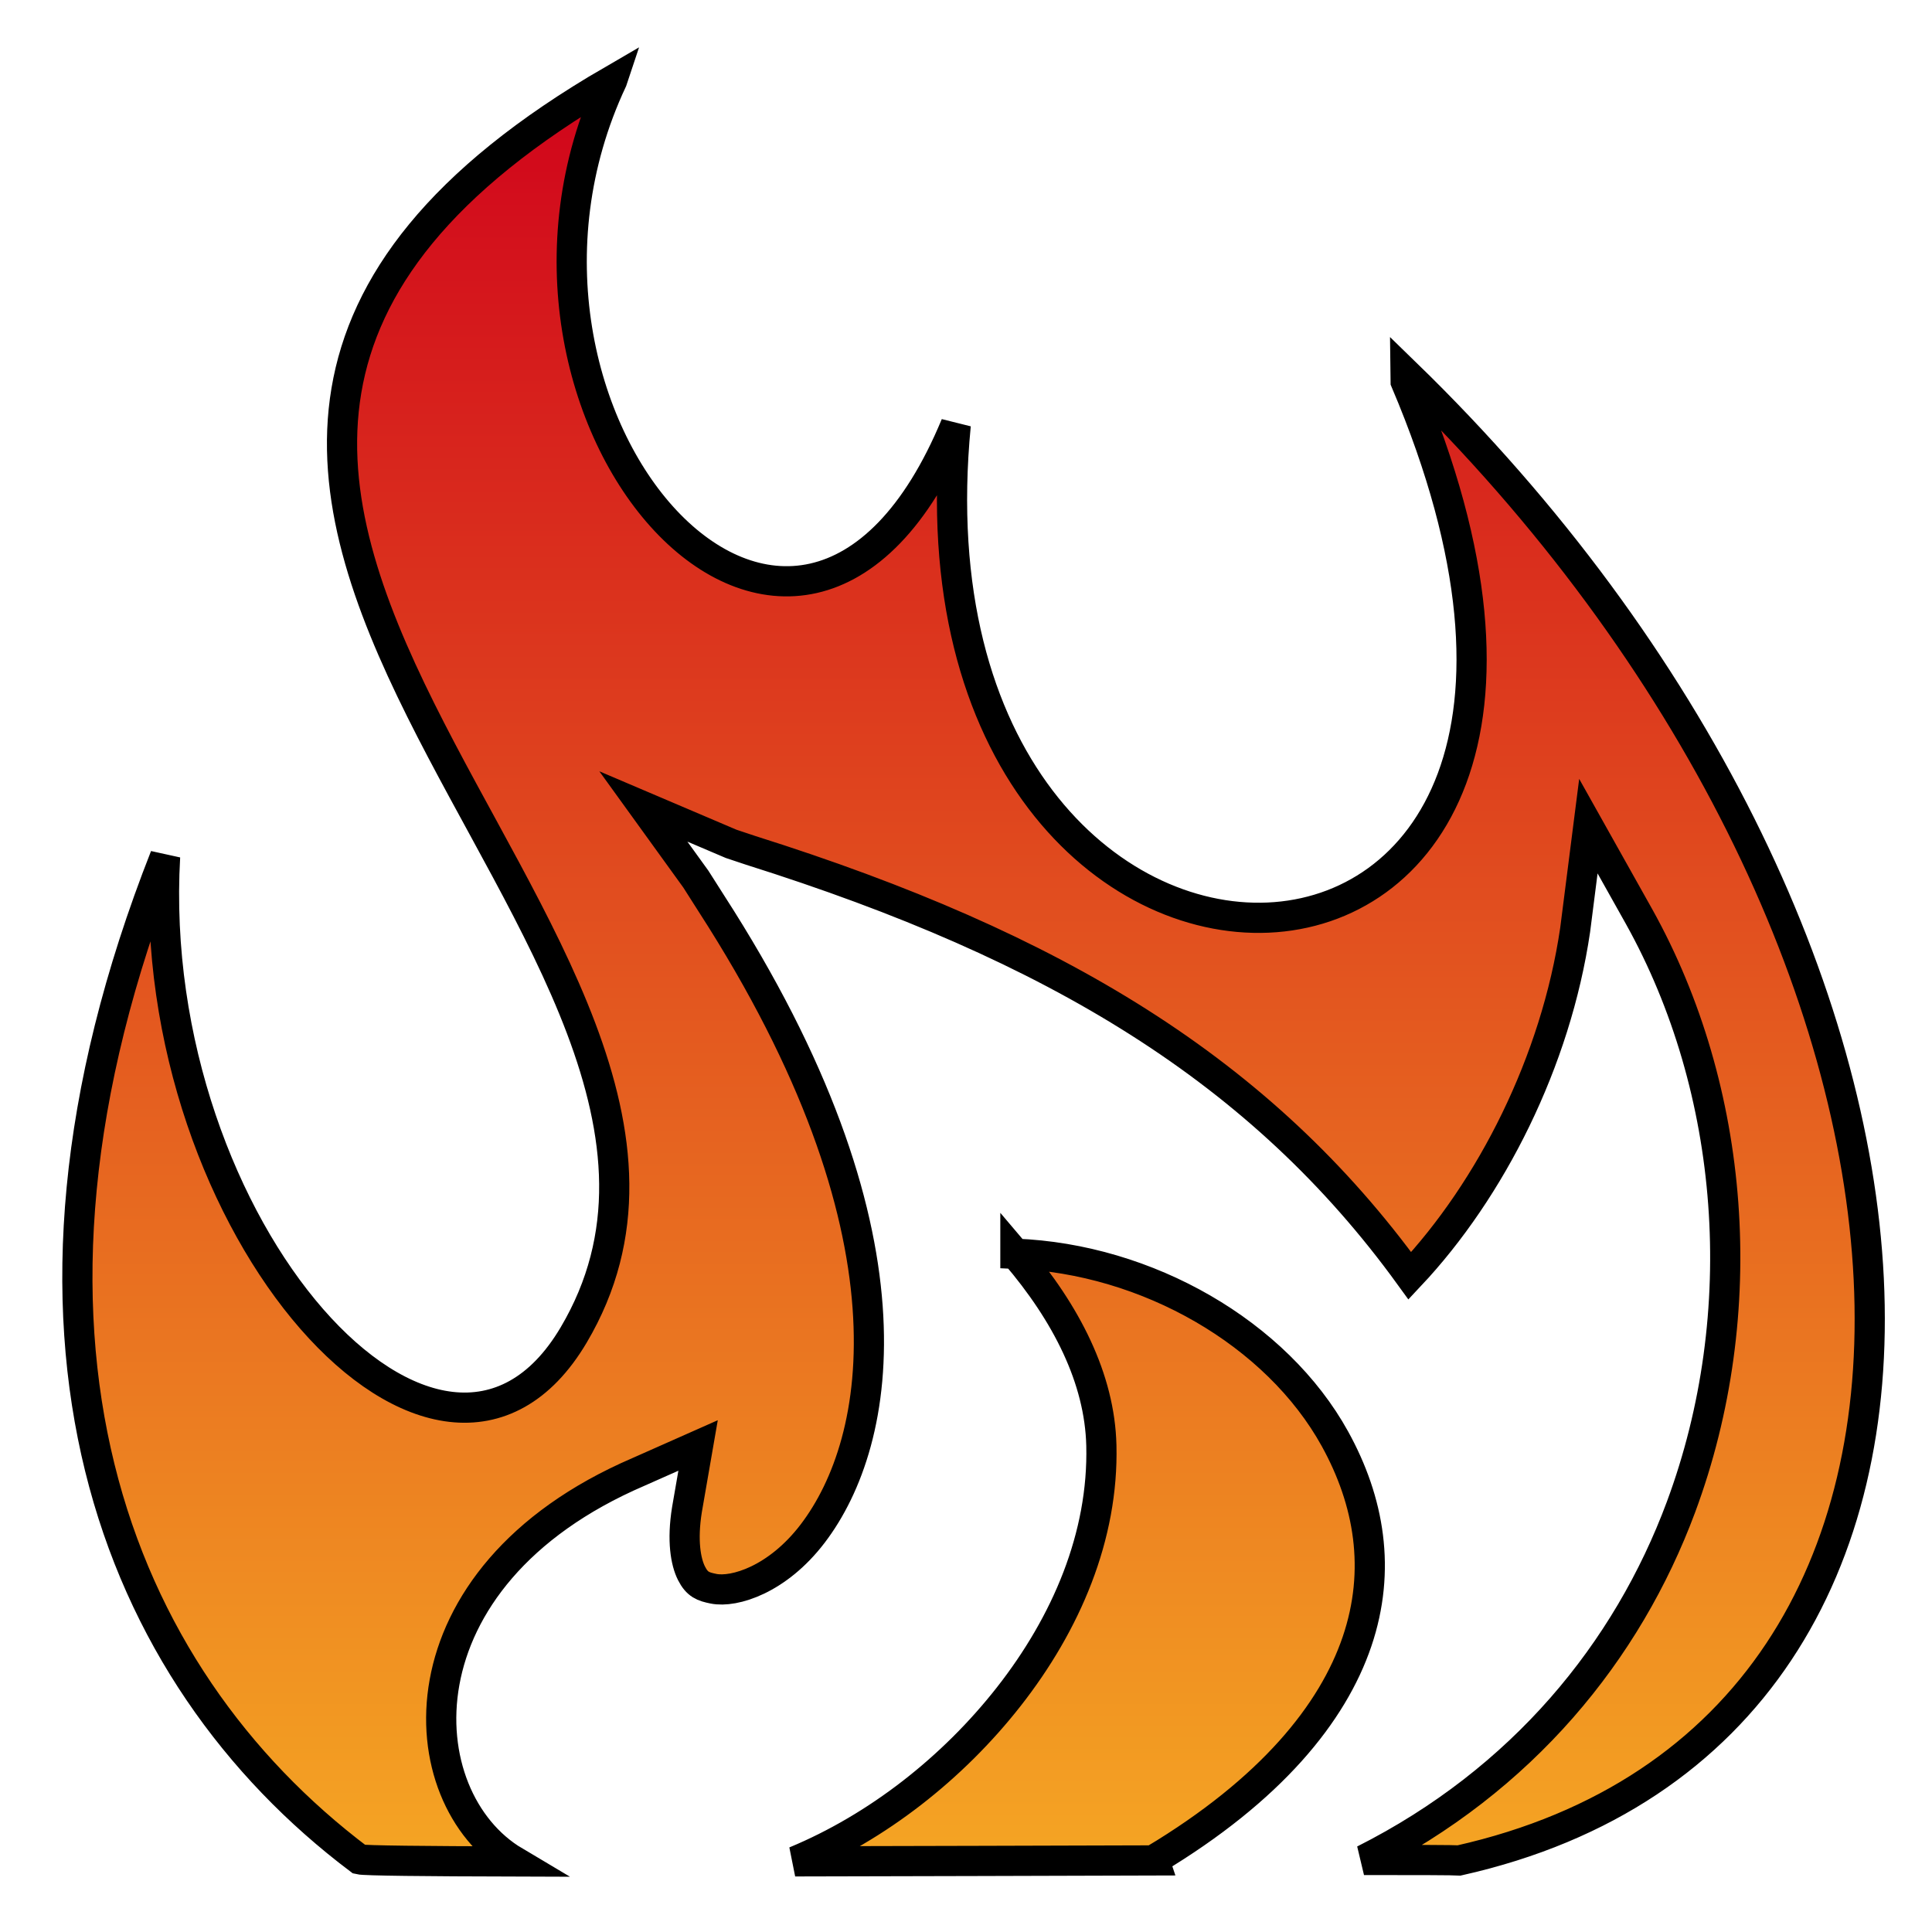 <svg xmlns="http://www.w3.org/2000/svg" viewBox="0 0 512 512" style="height: 512px; width: 512px;"><defs><linearGradient x1="0" x2="0" y1="0" y2="1" id="lorc-small-fire-gradient-1"><stop offset="0%" stop-color="#d0021b" stop-opacity="1"></stop><stop offset="100%" stop-color="#f5a623" stop-opacity="1"></stop></linearGradient><linearGradient x1="0" x2="1" y1="0" y2="1" id="lorc-small-fire-gradient-2"><stop offset="0%" stop-color="#d0021b" stop-opacity="1"></stop><stop offset="100%" stop-color="#e98697" stop-opacity="0.66"></stop></linearGradient></defs><path d="M0 0h512v512H0z" fill="#ffffff" fill-opacity="1"></path><g class="" transform="translate(0,0)" style=""><path d="M162.22 21.312c-183.876 106.68 51.994 227.35-10.19 332.47C116.95 413.083 38.11 325.45 43.75 227-6.035 353.376 30.21 443.745 95.22 492.75c1.386.34 17.577.498 41.186.562-28.478-16.9-32.06-75.355 32.813-103.25l15.78-7L182.062 400c-1.356 8.34-.318 13.95 1.188 16.937 1.507 2.987 3.106 3.544 5.844 4.094 5.475 1.1 16.963-2.395 26.28-14.624 18.636-24.457 29.117-80.228-26.874-167l-4.094-6.437-13.906-19.25 23.25 9.905 5.25 1.75c80.85 25.498 135.3 58.46 174.625 112.72 21.544-22.906 38.7-56.835 43.812-91.69l3.5-27.468 13.438 23.97c25.525 45.802 30.267 104.912 11.094 156.5-14.23 38.28-42.036 72.34-84 93.5 13.623-.01 24.05.032 25.25.124 154.76-34.77 139.345-244.952-14.19-394.093.012.726 0 1.46 0 2.188 78.964 185.87-136.465 189.104-119.25 11.47-41.686 100.463-132.86-2.147-91.06-91.283zM269.093 332.25c13.51 15.806 22.35 33.086 22.78 50.812.587 24.03-9.293 47.12-24.53 66.563-14.832 18.926-34.837 34.62-56.625 43.656 33.127-.065 64.926-.16 95.217-.25l-.062-.186c30.95-18.584 47.31-38.83 53.75-57.813 6.44-18.982 3.25-37.246-5.844-53.718-15.44-27.97-49.705-47.71-84.686-49.062z" fill="url(#lorc-small-fire-gradient-1)" stroke="#000000" stroke-opacity="1" stroke-width="8"></path></g></svg>